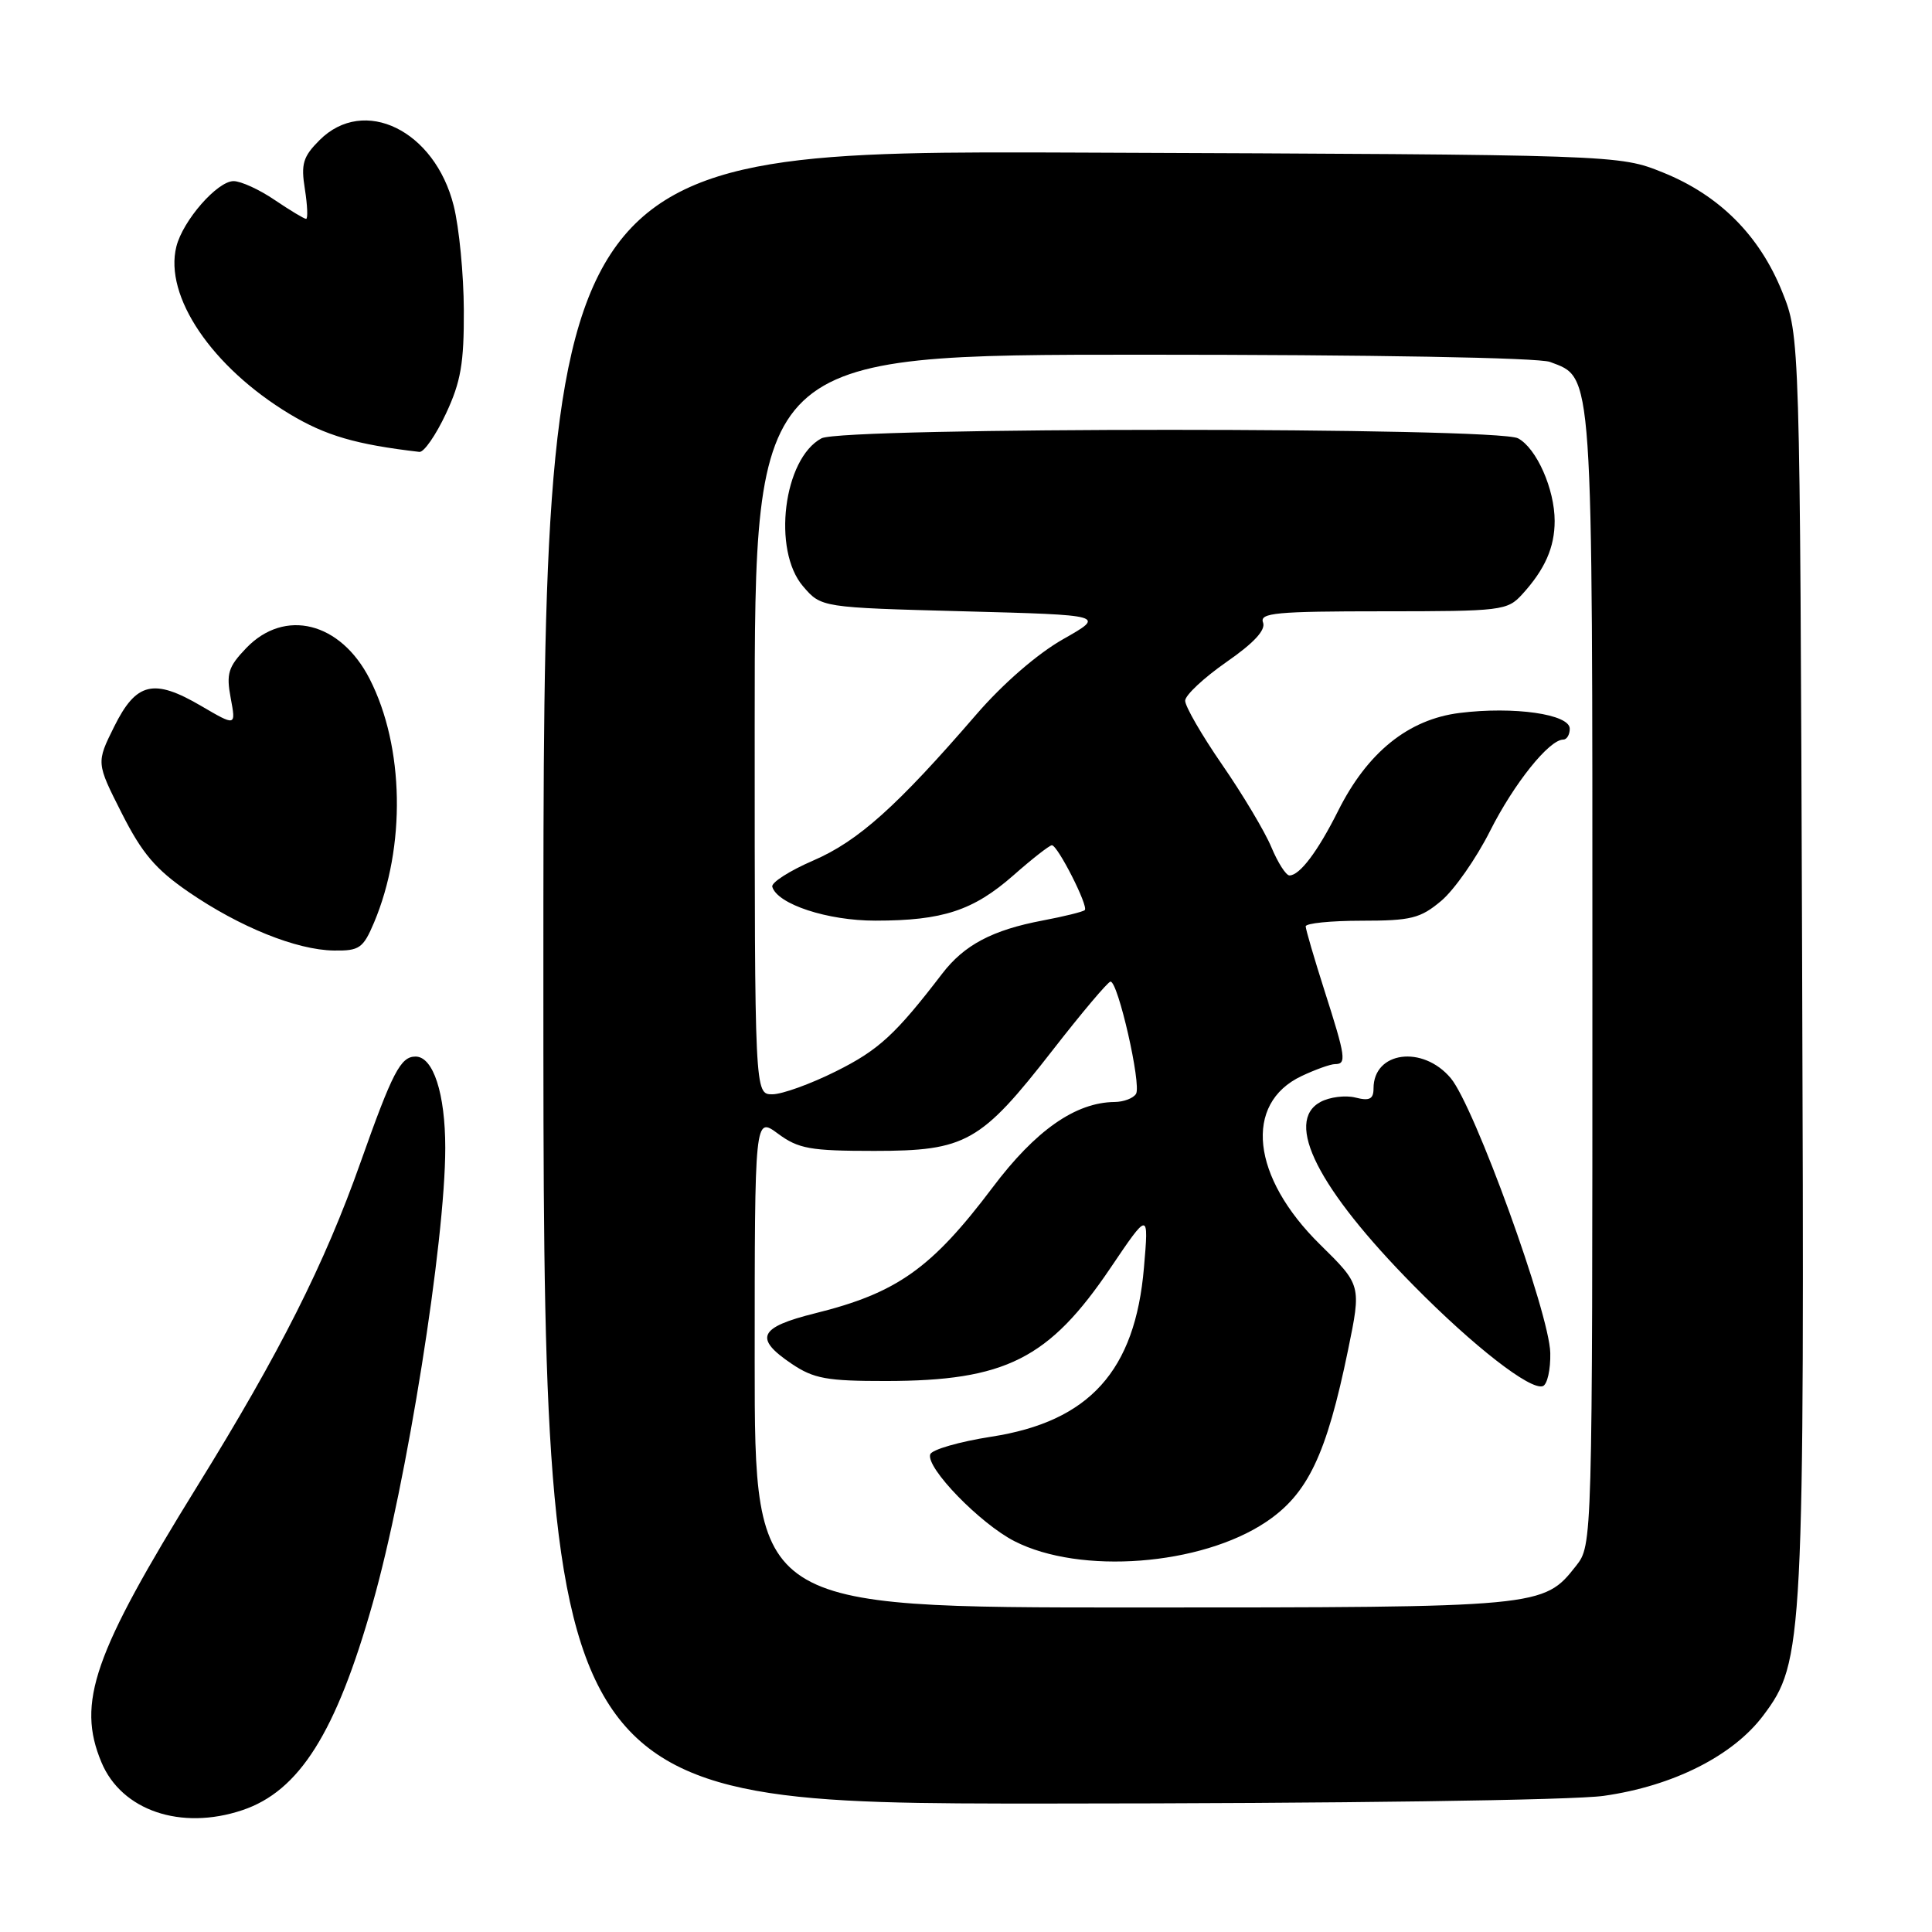 <?xml version="1.0" encoding="UTF-8" standalone="no"?>
<!DOCTYPE svg PUBLIC "-//W3C//DTD SVG 1.1//EN" "http://www.w3.org/Graphics/SVG/1.1/DTD/svg11.dtd" >
<svg xmlns="http://www.w3.org/2000/svg" xmlns:xlink="http://www.w3.org/1999/xlink" version="1.1" viewBox="0 0 256 256">
 <g >
 <path fill="currentColor"
d=" M 32.10 239.86 C 39.65 237.34 44.53 229.61 49.39 212.42 C 53.90 196.52 59.00 164.48 59.00 152.10 C 59.00 144.90 57.41 140.00 55.06 140.00 C 53.08 140.00 52.01 142.06 47.78 154.00 C 43.02 167.47 37.07 179.26 26.18 196.86 C 12.37 219.18 10.14 225.61 13.44 233.51 C 16.11 239.91 23.97 242.58 32.10 239.86 Z  M 212.50 237.96 C 221.69 236.66 229.64 232.65 233.65 227.30 C 238.99 220.19 239.11 217.87 238.79 127.00 C 238.50 44.50 238.50 44.50 236.14 38.64 C 233.13 31.18 227.82 25.87 220.36 22.86 C 214.50 20.50 214.50 20.50 143.25 20.22 C 72.00 19.94 72.00 19.94 72.00 129.47 C 72.00 239.00 72.00 239.00 138.75 238.98 C 177.59 238.97 208.43 238.54 212.50 237.96 Z  M 49.56 122.25 C 53.80 112.19 53.57 98.96 48.99 89.98 C 45.13 82.41 37.72 80.56 32.62 85.88 C 30.24 88.36 29.96 89.26 30.57 92.50 C 31.27 96.24 31.27 96.24 26.67 93.55 C 20.36 89.85 18.05 90.40 15.13 96.28 C 12.75 101.07 12.75 101.07 16.13 107.75 C 18.82 113.07 20.62 115.19 25.00 118.20 C 31.78 122.85 39.30 125.88 44.24 125.95 C 47.62 126.00 48.12 125.65 49.56 122.25 Z  M 59.08 54.83 C 61.07 50.59 61.49 48.12 61.46 41.08 C 61.44 36.36 60.84 30.15 60.12 27.27 C 57.62 17.27 48.23 12.68 42.34 18.57 C 40.15 20.76 39.86 21.72 40.40 25.07 C 40.74 27.23 40.81 29.00 40.56 29.00 C 40.30 29.00 38.43 27.87 36.40 26.50 C 34.38 25.12 31.92 24.00 30.95 24.00 C 28.80 24.00 24.24 29.21 23.37 32.67 C 21.72 39.25 28.07 48.64 38.38 54.86 C 43.15 57.73 47.17 58.90 55.58 59.88 C 56.17 59.94 57.75 57.67 59.08 54.83 Z  M 100.00 180.47 C 100.00 147.94 100.00 147.94 103.09 150.22 C 105.80 152.22 107.35 152.50 115.84 152.50 C 128.00 152.50 129.95 151.40 139.50 139.13 C 143.35 134.18 146.79 130.11 147.14 130.07 C 148.13 129.96 151.27 143.75 150.53 144.94 C 150.18 145.52 148.90 146.01 147.69 146.02 C 142.51 146.07 137.21 149.78 131.52 157.35 C 123.44 168.07 118.86 171.33 108.00 174.02 C 100.53 175.88 99.87 177.32 104.90 180.71 C 107.82 182.68 109.56 183.00 117.40 182.99 C 133.22 182.98 139.00 180.07 147.15 168.00 C 152.22 160.50 152.22 160.50 151.58 167.96 C 150.42 181.64 144.35 188.36 131.36 190.37 C 127.12 191.03 123.47 192.08 123.26 192.71 C 122.67 194.48 129.87 201.89 134.43 204.22 C 143.14 208.67 159.11 207.45 167.74 201.68 C 173.29 197.97 175.76 192.78 178.62 178.90 C 180.39 170.29 180.39 170.29 174.91 164.90 C 165.83 155.97 164.76 146.24 172.45 142.59 C 174.29 141.72 176.30 141.00 176.90 141.00 C 178.45 141.00 178.32 140.07 175.51 131.29 C 174.14 127.00 173.02 123.16 173.01 122.75 C 173.01 122.34 176.34 122.00 180.42 122.00 C 186.98 122.00 188.21 121.69 190.98 119.36 C 192.70 117.91 195.61 113.75 197.44 110.11 C 200.61 103.82 205.27 98.00 207.14 98.00 C 207.61 98.00 208.00 97.35 208.00 96.56 C 208.00 94.63 200.59 93.57 193.40 94.47 C 186.61 95.32 181.19 99.69 177.31 107.44 C 174.61 112.83 172.22 116.00 170.86 116.00 C 170.40 116.00 169.32 114.31 168.46 112.25 C 167.60 110.19 164.67 105.28 161.95 101.34 C 159.23 97.40 157.02 93.57 157.04 92.84 C 157.06 92.10 159.52 89.81 162.50 87.73 C 166.15 85.20 167.74 83.48 167.36 82.48 C 166.87 81.21 169.10 81.00 183.22 81.00 C 198.99 81.00 199.73 80.91 201.70 78.75 C 204.71 75.45 206.00 72.53 206.00 69.03 C 206.00 64.81 203.60 59.39 201.15 58.08 C 198.34 56.58 111.66 56.58 108.85 58.08 C 103.81 60.78 102.30 72.91 106.41 77.69 C 108.82 80.50 108.82 80.50 127.66 81.00 C 146.50 81.50 146.50 81.50 140.86 84.70 C 137.47 86.62 132.88 90.60 129.36 94.68 C 118.86 106.84 113.72 111.45 107.77 114.02 C 104.62 115.38 102.17 116.95 102.33 117.50 C 103.00 119.81 109.65 122.00 116.00 121.99 C 124.92 121.99 128.97 120.65 134.28 115.99 C 136.77 113.79 139.07 112.00 139.38 112.00 C 140.15 112.00 144.25 120.08 143.74 120.59 C 143.53 120.81 141.02 121.43 138.17 121.97 C 131.50 123.23 127.76 125.21 124.85 129.01 C 118.67 137.07 116.44 139.13 110.78 141.95 C 107.42 143.63 103.63 145.00 102.34 145.00 C 100.00 145.00 100.00 145.00 100.00 96.00 C 100.00 47.00 100.00 47.00 151.43 47.00 C 181.77 47.00 203.90 47.39 205.39 47.96 C 211.14 50.14 211.00 48.13 211.00 129.82 C 211.00 204.73 211.00 204.73 208.83 207.49 C 204.51 212.98 204.32 213.00 150.03 213.00 C 100.00 213.00 100.00 213.00 100.00 180.47 Z  M 205.42 179.27 C 205.32 174.06 195.37 146.60 192.23 142.86 C 188.52 138.45 182.00 139.31 182.00 144.22 C 182.00 145.64 181.47 145.91 179.59 145.43 C 178.27 145.10 176.19 145.36 174.98 146.01 C 170.13 148.61 174.64 157.51 187.34 170.37 C 195.25 178.39 202.78 184.25 204.43 183.67 C 205.02 183.47 205.47 181.48 205.42 179.27 Z "/>
</g>
</svg>
